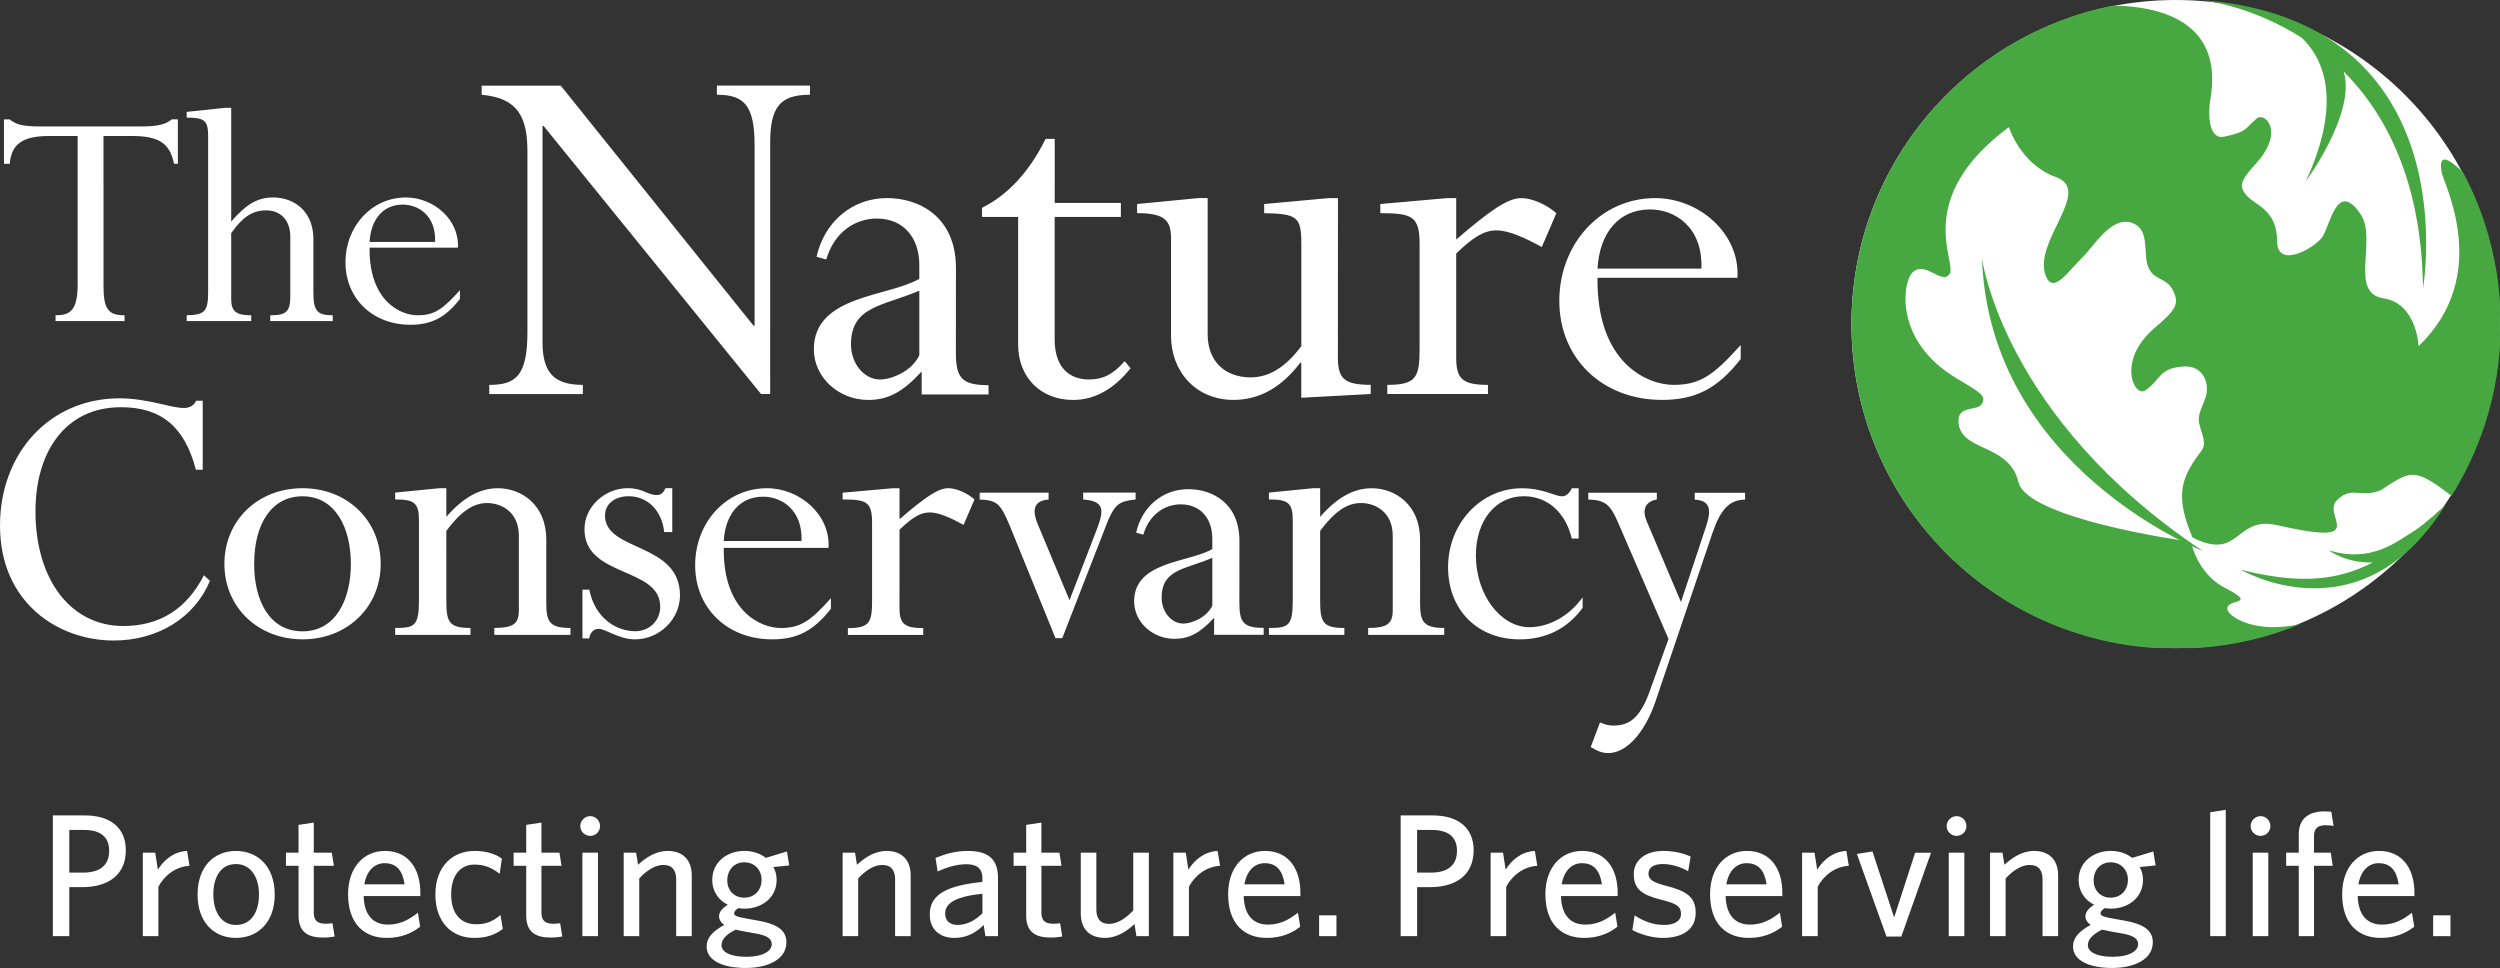 <?xml version="1.0" encoding="utf-8"?>
<!-- Generator: Adobe Illustrator 17.0.0, SVG Export Plug-In . SVG Version: 6.00 Build 0)  -->
<!DOCTYPE svg PUBLIC "-//W3C//DTD SVG 1.1//EN" "http://www.w3.org/Graphics/SVG/1.1/DTD/svg11.dtd">
<svg version="1.1" id="Layer_1" xmlns="http://www.w3.org/2000/svg" xmlns:xlink="http://www.w3.org/1999/xlink" x="0px" y="0px"
	 width="225px" height="87.118px" viewBox="27.5 12.441 225 87.118" enable-background="new 27.5 12.441 225 87.118"
	 xml:space="preserve">
<rect x="27.5" y="12.441" width="225" height="87.118" fill="#333333" stroke="none"/>
<g>
	<path fill="#FFFFFF" d="M36.815,38.128c0,2.109,0.4,2.688,1.896,2.688v0.522h-6.21v-0.522c1.254,0,1.988-0.366,1.988-2.781V24.681
		h-2.538c-2.354,0-3.422,0.669-3.575,2.502h-0.518v-3.999h0.518c0.245,0.213,0.522,0.362,0.95,0.486
		c0.4,0.096,0.947,0.152,1.682,0.152h9.166c1.528,0,2.232-0.182,2.784-0.639h0.55v4h-0.338c-0.337-1.463-0.913-2.5-3.695-2.5h-2.661
		L36.815,38.128L36.815,38.128L36.815,38.128z M55.707,33.968c0-2.566-1.8-3.755-3.609-3.755c-1.4,0-2.412,0.575-3.79,2.168V22.143
		H47.79l-3.487,0.367v0.518c1.532,0,1.929,0.213,1.929,1.619v14.09c0,1.741-0.309,2.045-1.929,2.079v0.522h5.807v-0.522
		c-1.344,0-1.802-0.337-1.802-1.462v-5.933c1.04-1.468,1.927-2.047,3.149-2.047c1.312,0,2.169,0.912,2.169,2.353v5.35
		c0,1.399-0.333,1.741-1.803,1.741v0.522h5.623v-0.522c-1.434,0-1.741-0.428-1.741-2.08v-4.768L55.707,33.968L55.707,33.968z
		 M60.761,34.214c0.125-2.015,1.195-3.359,2.997-3.359c1.374,0,2.996,0.974,2.9,3.359H60.761z M68.709,34.734
		c0.153-2.506-2.17-4.521-4.674-4.521c-3.057,0-5.441,2.567-5.441,5.832c0,3.274,2.447,5.625,5.84,5.625
		c1.891,0,3.148-0.64,4.46-2.319v-0.796c-1.56,1.745-2.322,2.262-3.821,2.262c-1.471,0-4.368-1.225-4.312-6.084H68.709
		L68.709,34.734z M96.814,25.33c0-3.246,0.874-4.363,3.586-4.363v-0.82H92.02v0.821c2.423,0,3.394,0.921,3.394,4.555v16.226h-0.1
		L77.968,20.151H70.85v0.82c3.293,0.293,4.119,2.034,4.119,5.134v16.228c0,4.022-1.116,4.747-3.437,4.747v0.827h8.425V47.08
		c-2.515,0-3.63-1.016-3.63-3.827V23.778h0.096l19.571,24.126h0.821l0.002-22.572L96.814,25.33L96.814,25.33z M122.423,24.94h-0.82
		c-1.456,2.956-3.393,5.042-5.718,6.204v0.823h3.247v11.483c0,2.953,2.035,4.987,4.941,4.987c1.937,0,3.68-0.968,5.181-2.859
		l-0.533-0.63c-1.018,1.162-1.941,1.647-3.201,1.647c-1.89,0-3.1-1.213-3.1-3.584V31.965h5.958v-1.26h-5.956L122.423,24.94
		L122.423,24.94z M147.915,30.27h-0.827l-5.813,0.534v0.822c2.953,0.051,3.344,0.337,3.344,2.713v9.253
		c-1.406,1.893-2.906,2.813-4.555,2.813c-2.326,0-3.875-1.455-3.875-3.878V30.269h-0.825l-5.525,0.534v0.822
		c2.475,0,3.054,0.632,3.054,2.277v8.768c0,3.198,2.227,5.762,5.619,5.762c2.324,0,4.316-1.114,6.012-3.344h0.092v3.15l6.247-0.337
		v-0.824c-2.324,0-2.952-0.534-2.952-2.421l0.005-14.386V30.27L147.915,30.27z M158.558,35.261c1.548-1.5,2.518-2.085,3.633-2.085
		c1.158,0,2.661,0.728,4.069,1.5l1.313-3.05c-0.874-0.771-2.184-1.354-3.154-1.354c-1.167,0-2.663,0.971-5.86,3.729v-3.729h-0.825
		l-6.007,0.532v0.822c2.907,0,3.537,0.291,3.537,2.812v9.347c0,2.616-0.288,3.295-2.907,3.295v0.824h9.058V47.08
		c-2.273,0-2.856-0.534-2.856-2.422L158.558,35.261L158.558,35.261L158.558,35.261z M171.275,36.617
		c0.186-3.199,1.89-5.328,4.746-5.328c2.18,0,4.746,1.548,4.604,5.328h-9.352l0,0L171.275,36.617L171.275,36.617z M183.871,37.442
		c0.241-3.974-3.438-7.172-7.411-7.172c-4.846,0-8.622,4.068-8.622,9.253c0,5.183,3.876,8.909,9.249,8.909
		c3.004,0,4.993-1.014,7.075-3.68v-1.259c-2.473,2.762-3.678,3.586-6.057,3.586c-2.321,0-6.921-1.937-6.828-9.637L183.871,37.442
		L183.871,37.442z M45.744,54.71v-6.204h-0.583c-0.219,0.436-0.582,0.653-1.125,0.653c-1.232,0-3.191-0.868-5.804-0.868
		C32.034,48.295,27.5,53.154,27.5,59.753c0,6.923,5.225,10.335,10.227,10.335c3.991,0,7.291-2.065,8.669-5.369l-0.54-0.507
		c-1.562,3.05-3.992,4.571-7.259,4.571c-4.674,0-7.904-4.097-7.904-10.333c0-5.333,2.683-9.359,7.687-9.359
		c3.59,0,5.733,1.708,6.748,5.625h0.616L45.744,54.71L45.744,54.71z M54.724,57.107c2.976,0,4.354,2.862,4.354,6.091
		c0,3.117-1.309,6.063-4.353,6.063c-2.972,0-4.351-2.763-4.351-6.063C50.374,59.504,52.005,57.107,54.724,57.107 M54.726,69.983
		c4.028,0,7.035-2.902,7.035-6.791c0-3.911-3.008-6.812-7.033-6.812c-4.026,0-7.033,2.904-7.033,6.815
		c0,3.883,3.013,6.786,7.034,6.786 M76.666,60.985c0-3.082-2.215-4.604-4.353-4.604c-1.638,0-3.119,0.834-4.643,2.573v-2.575h-0.618
		l-3.987,0.395v0.616c1.741,0,2.142,0.323,2.142,1.89v7.216c0,2.317-0.437,2.461-2.142,2.461v0.624h6.781v-0.624
		c-1.922,0-2.176-0.507-2.176-2.462V60.22c1.272-1.702,2.393-2.505,3.662-2.505c1.38,0,2.866,0.87,2.866,2.941v6.711
		c0,1.192-0.472,1.589-2.211,1.589v0.624h6.854v-0.624c-1.813,0-2.175-0.505-2.175-2.172v-5.803V60.985L76.666,60.985L76.666,60.985
		z M88.004,60.331v-3.954H87.39c-0.181,0.435-0.437,0.617-0.763,0.617c-0.869,0-1.267-0.617-2.608-0.617
		c-2.138,0-3.917,1.706-3.917,3.7c0,4.351,6.818,3.373,6.818,6.961c0,1.273-0.977,2.213-2.248,2.213
		c-1.593,0-3.594-1.059-4.135-3.74h-0.616v4.388h0.617c0.038-0.461,0.366-0.863,0.835-0.863c0.618,0,1.85,0.948,3.266,0.948
		c2.21,0,4.06-1.816,4.06-3.957c0-4.79-6.75-3.919-6.75-7.182c0-1.049,0.875-1.744,2.143-1.744c1.523,0,2.938,1.088,3.19,3.226
		L88.004,60.331L88.004,60.331L88.004,60.331z M92.636,61.13c0.145-2.391,1.415-3.988,3.553-3.988c1.635,0,3.554,1.163,3.447,3.988
		H92.636z M102.067,61.75c0.183-2.974-2.574-5.369-5.549-5.369c-3.627,0-6.454,3.046-6.454,6.928c0,3.878,2.902,6.674,6.927,6.674
		c2.25,0,3.735-0.766,5.293-2.759v-0.947c-1.847,2.073-2.754,2.684-4.534,2.684c-1.74,0-5.183-1.449-5.112-7.212L102.067,61.75
		L102.067,61.75L102.067,61.75z M108.457,60.119c1.16-1.123,1.885-1.558,2.717-1.558c0.871,0,1.995,0.545,3.047,1.119l0.981-2.285
		c-0.65-0.581-1.631-1.016-2.358-1.016c-0.869,0-1.994,0.726-4.387,2.794v-2.789h-0.619l-4.5,0.4v0.61
		c2.178,0,2.649,0.218,2.649,2.108v7.003c0,1.956-0.219,2.465-2.177,2.465v0.617h6.781V68.97c-1.704,0-2.138-0.4-2.138-1.816
		L108.457,60.119L108.457,60.119z M120.893,59.609c-0.579-1.416-0.252-2.106,0.98-2.213V56.78h-6.2v0.616
		c1.521,0.074,1.851,0.292,2.718,2.392l4.101,10.082h0.612l4.137-10.63c0.62-1.379,0.984-1.699,2.465-1.847v-0.616h-4.719v0.617
		c1.888,0.146,1.888,0.907,1.271,2.575l-2.502,6.488l-2.865-6.854h0.004v0.003H120.893z M155.306,60.985
		c0-3.08-2.208-4.602-4.351-4.602c-1.63,0-3.118,0.834-4.641,2.571v-2.575H145.7l-3.995,0.395v0.616
		c1.745,0,2.145,0.328,2.145,1.892v7.214c0,2.317-0.436,2.462-2.145,2.462v0.623h6.787v-0.623c-1.924,0-2.179-0.504-2.179-2.461
		v-6.281c1.274-1.7,2.394-2.502,3.667-2.502c1.377,0,2.866,0.872,2.866,2.938v6.713c0,1.192-0.472,1.591-2.212,1.591v0.62h6.847
		v-0.62c-1.81,0-2.173-0.507-2.173-2.175L155.306,60.985L155.306,60.985L155.306,60.985z M169.58,56.385h-0.619
		c-0.217,0.471-0.546,0.724-0.873,0.724c-0.652,0-1.703-0.724-3.625-0.724c-3.661,0-6.637,3.148-6.637,7.105
		c0,3.842,2.645,6.494,6.456,6.494c2.318,0,4.28-0.95,5.653-2.833v-0.943c-1.34,1.851-3.226,2.681-4.784,2.681
		c-2.612,0-4.821-2.943-4.821-6.46c0-3.152,1.78-5.328,4.314-5.328c2.141,0,3.771,1.486,4.315,3.807h0.62v-4.53L169.58,56.385
		L169.58,56.385z M175.711,59.358c-0.477-1.088-0.076-1.811,0.903-1.958v-0.616h-6.169V57.4c1.486,0.039,1.959,0.436,2.615,1.921
		l4.607,10.626l-1.671,4.645c-0.799,2.249-1.703,3.153-3.265,3.153c-0.436,0-0.723-0.071-1.229-0.287l-0.837,2.215
		c0.653,0.395,1.055,0.545,1.592,0.545c1.563,0,3.234-1.704,4.245-4.672l5.116-15.128c0.727-2.137,1.557-3.009,2.94-3.009v-0.614
		h-4.532v0.614c1.409,0.077,1.52,0.909,1.016,2.428l-2.255,6.785l-3.079-7.259L175.711,59.358L175.711,59.358z M110.237,38.601
		c-3.245,1.405-6.149,1.356-6.149,4.843c0,1.745,1.209,3.151,2.614,3.151c1.016,0,2.861-0.725,3.537-2.181v-5.813H110.237z
		 M113.529,44.163c0,2.259,0.489,2.945,2.939,2.945v0.834h-6.017v-2.064l-0.009,0.005c-1.698,1.845-3.013,2.552-4.805,2.552
		c-2.663,0-4.891-2.035-4.891-4.554c0-4.895,6.687-4.698,9.492-6.349v-1.255c0-2.421-1.405-4.166-3.825-4.166
		c-1.94,0-3.828,1.213-4.551,3.684l-0.875-0.244c0.729-3.2,3.247-5.283,6.346-5.283c2.86,0,6.203,1.651,6.203,6.297l-0.007,7.601
		 M136.609,62.647c-2.405,1.039-4.562,1.001-4.562,3.586c0,1.293,0.9,2.33,1.942,2.33c0.753,0,2.119-0.535,2.62-1.615
		L136.609,62.647L136.609,62.647z M139.047,66.772c0,1.668,0.365,2.178,2.182,2.178v0.621h-4.457v-1.53l-0.01,0.006
		c-1.257,1.362-2.232,1.888-3.563,1.888c-1.975,0-3.627-1.508-3.627-3.376c0-3.624,4.956-3.481,7.036-4.704v-0.927
		c0-1.8-1.04-3.095-2.837-3.095c-1.434,0-2.835,0.899-3.375,2.729l-0.645-0.179c0.537-2.369,2.405-3.917,4.703-3.917
		c2.121,0,4.596,1.225,4.596,4.671l-0.006,5.633"/>
	<path fill="none" d="M252.497,39.61c-0.275-4.085-1.409-8.065-3.331-11.68c-1.22-1.133-2.223-1.841-1.928-0.018
		c0.162,1.008,4.602,9.281-2.06,15.678l-0.016-0.179c-0.074-0.755-0.532-3.725-3.132-4.115c-3.173-0.474-0.541-5.325-2.08-7.588
		c-2.178-3.187-2.736,1.188-3.505,2.148c-0.778,0.978-4.005,2.799-4.005,0.286c0-2.862-2.007-3.218-2.78-4.15
		c-0.737-0.894-0.441-1.368,0.95-2.918c2.534-2.826,0.708-4.606-0.028-3.954c-1.111,0.969-0.849,1.18-2.881,1.615
		c-1.529,0.336-1.456-2.272-1.27-3.336c1.051-6.046-2.976-8.343-8.732-8.458c-13.433,2.634-23.565,14.467-23.565,28.671
		c0,15.519,12.104,28.204,27.379,29.156h3.67c3.312-0.206,6.483-0.963,9.404-2.18c-4.074,0.943-6.368-0.604-6.587-1.202
		c-0.443-1.172,2.98-0.372-0.244-2.031c-1.949-1.001-2.78-2.992-2.988-3.866l-0.666-0.366c-0.116-0.031-0.194-0.058-0.176-0.038
		c0,0-14.004-1.975-14.771-5.268c-0.819-3.52-5.339-2.679-5.394-5.492c-0.025-1.405,1.678-0.887,2.084-1.499
		c0.508-0.77-0.186-1.098-2.312-2.372c-5.611-3.369-4.802-8.682-3.888-9.509c0.595-0.541,1.247-0.238,1.842,0.066
		c0.585,0.295,1.115,0.594,1.476,0.087c0.73-1.009-3.414-6.725,5.338-13.216c0,0,1.038,3.349,4.229,4.494
		c3.39,1.218-2.11,5.808-0.911,8.888c0.674,1.73,2.043-0.441,3.296-1.656c1.074-1.042,2.565-3.704,4.424-3.124
		c1.642,0.512,1.069,2.661,1.436,3.805c0.485,1.483,1.666,1.014,2.303,2.312c0.62,1.24,0.184,1.762-1.691,3.38
		c-3.419,2.955-1.791,6.246-0.82,5.601c1.443-0.965,1.177-2.027,3.51-2.158c1.755-0.096,2.364,1.633,1.893,2.877
		c-0.473,1.252-0.75,1.641-0.469,2.536c0.727,2.293,0.301,1.593-0.89,3.68c-1.019,1.778-0.983,3.453,0.21,6.294
		c2.405,1.222,3.306,0.468,4.296-0.293c0.788-0.599,1.635-1.204,3.332-0.812c8.598,1.962,3.925-0.841,5.39-2.265
		c0.756-0.737,1.332-0.688,2.015-0.635c0.522,0.039,1.108,0.08,1.885-0.234c2.647-1.666,2.903-2.229,6.4,0.505
		c2.535-4.053,4.035-8.671,4.359-13.44v-4.033v0.003L252.497,39.61L252.497,39.61z"/>
	<ellipse fill="#FFFFFF" cx="223.314" cy="41.605" rx="29.183" ry="29.163"/>
	<path fill="#47A842" d="M252.497,39.61c-0.275-4.085-1.409-8.065-3.331-11.68c-1.22-1.133-2.223-1.841-1.928-0.018
		c0.162,1.008,4.602,9.281-2.06,15.678l-0.016-0.179c-0.074-0.755-0.532-3.725-3.132-4.115c-3.173-0.474-0.541-5.325-2.08-7.588
		c-2.178-3.187-2.736,1.188-3.505,2.148c-0.778,0.978-4.005,2.799-4.005,0.286c0-2.862-2.007-3.218-2.78-4.15
		c-0.737-0.894-0.441-1.368,0.95-2.918c2.534-2.826,0.708-4.606-0.028-3.954c-1.111,0.969-0.849,1.18-2.881,1.615
		c-1.529,0.336-1.456-2.272-1.27-3.336c1.051-6.046-2.976-8.343-8.732-8.458c-13.433,2.634-23.565,14.467-23.565,28.671
		c0,15.519,12.104,28.204,27.379,29.156h3.67c3.312-0.206,6.483-0.963,9.404-2.18c-4.074,0.943-6.368-0.604-6.587-1.202
		c-0.443-1.172,2.98-0.372-0.244-2.031c-1.949-1.001-2.78-2.992-2.988-3.866l-0.666-0.366c-0.116-0.031-0.194-0.058-0.176-0.038
		c0,0-14.004-1.975-14.771-5.268c-0.819-3.52-5.339-2.679-5.394-5.492c-0.025-1.405,1.678-0.887,2.084-1.499
		c0.508-0.77-0.186-1.098-2.312-2.372c-5.611-3.369-4.802-8.682-3.888-9.509c0.595-0.541,1.247-0.238,1.842,0.066
		c0.585,0.295,1.115,0.594,1.476,0.087c0.73-1.009-3.414-6.725,5.338-13.216c0,0,1.038,3.349,4.229,4.494
		c3.39,1.218-2.11,5.808-0.911,8.888c0.674,1.73,2.043-0.441,3.296-1.656c1.074-1.042,2.565-3.704,4.424-3.124
		c1.642,0.512,1.069,2.661,1.436,3.805c0.485,1.483,1.666,1.014,2.303,2.312c0.62,1.24,0.184,1.762-1.691,3.38
		c-3.419,2.955-1.791,6.246-0.82,5.601c1.443-0.965,1.177-2.027,3.51-2.158c1.755-0.096,2.364,1.633,1.893,2.877
		c-0.473,1.252-0.75,1.641-0.469,2.536c0.727,2.293,0.301,1.593-0.89,3.68c-1.019,1.778-0.983,3.453,0.21,6.294
		c2.405,1.222,3.306,0.468,4.296-0.293c0.788-0.599,1.635-1.204,3.332-0.812c8.598,1.962,3.925-0.841,5.39-2.265
		c0.756-0.737,1.332-0.688,2.015-0.635c0.522,0.039,1.108,0.08,1.885-0.234c2.647-1.666,2.903-2.229,6.4,0.505
		c2.535-4.053,4.035-8.671,4.359-13.44v-4.033v0.003L252.497,39.61L252.497,39.61z"/>
	<g>
		<path fill="#47A842" d="M225.747,62.021c0,0-19.207-7.456-19.871-26.356C205.874,35.666,207.733,50.036,225.747,62.021
			 M244.799,60.203c-1.467,0.887-3.84,2.98-7.727,1.757c0,0,1.52,1.169,3.965,1.105c-3.118,1.614-6.498,1.993-11.849,0.657
			c0,0,10.833,6.386,18.403-5.84C247.591,57.886,245.71,59.65,244.799,60.203 M225.602,12.441c0.548,0.063,4.685,0.613,9.053,3.399
			c1.624,1.52,3.921,5.25,0.373,12.901c0,0,4.552-6.138,3.402-9.865c3.812,3.828,7.018,9.892,7.142,19.504
			C245.572,38.38,249.809,14.3,225.602,12.441"/>
	</g>
	<g>
		<path fill="#FFFFFF" d="M34.886,92.285h-1.149v4.408h-1.48V85.829h2.882c2.299,0,3.685,1.119,3.685,3.134
			C38.823,91.184,37.248,92.285,34.886,92.285z M35.059,87.136h-1.323v3.842h1.228c1.48,0,2.362-0.614,2.362-1.968
			C37.327,87.765,36.539,87.136,35.059,87.136z"/>
		<path fill="#FFFFFF" d="M41.754,92.254v4.44h-1.401v-7.512h1.119l0.236,1.527c0.535-0.849,1.401-1.622,2.629-1.684l0.22,1.339
			C43.313,90.427,42.258,91.261,41.754,92.254z"/>
		<path fill="#FFFFFF" d="M48.73,96.853c-2,0-3.449-1.434-3.449-3.906c0-2.472,1.449-3.921,3.449-3.921
			c2.015,0,3.496,1.449,3.496,3.921C52.226,95.418,50.746,96.853,48.73,96.853z M48.73,90.206c-1.355,0-2.031,1.166-2.031,2.74
			c0,1.543,0.709,2.74,2.031,2.74c1.386,0,2.078-1.164,2.078-2.74C50.808,91.404,50.084,90.206,48.73,90.206z"/>
		<path fill="#FFFFFF" d="M56.558,96.82c-1.323,0-2.189-0.471-2.189-1.984v-4.471h-1.134v-1.182h1.134V86.68l1.37-0.206v2.709h1.622
			l0.189,1.182h-1.81v4.22c0,0.614,0.252,0.992,1.039,0.992c0.252,0,0.472-0.016,0.645-0.047l0.189,1.196
			C57.377,96.772,57.047,96.82,56.558,96.82z"/>
		<path fill="#FFFFFF" d="M65.33,93.087h-5.102c0.047,1.749,0.882,2.567,2.189,2.567c1.086,0,1.874-0.425,2.693-1.07l0.205,1.26
			c-0.804,0.629-1.764,1.008-3.008,1.008c-1.953,0-3.48-1.182-3.48-3.938c0-2.409,1.417-3.889,3.307-3.889
			c2.189,0,3.197,1.684,3.197,3.764C65.33,92.868,65.33,92.993,65.33,93.087z M62.117,90.128c-0.866,0-1.606,0.616-1.827,1.905
			h3.622C63.739,90.82,63.204,90.128,62.117,90.128z"/>
		<path fill="#FFFFFF" d="M70.181,96.853c-2.015,0-3.496-1.401-3.496-3.906c0-2.567,1.574-3.921,3.528-3.921
			c1.103,0,1.89,0.283,2.457,0.692l-0.204,1.37c-0.693-0.567-1.401-0.835-2.268-0.835c-1.228,0-2.094,0.931-2.094,2.677
			c0,1.827,0.929,2.694,2.252,2.694c0.755,0,1.418-0.173,2.189-0.835l0.205,1.258C71.977,96.632,71.189,96.853,70.181,96.853z"/>
		<path fill="#FFFFFF" d="M77.048,96.82c-1.323,0-2.189-0.471-2.189-1.984v-4.471h-1.134v-1.182h1.134V86.68l1.37-0.206v2.709h1.622
			l0.189,1.182h-1.81v4.22c0,0.614,0.252,0.992,1.039,0.992c0.252,0,0.472-0.016,0.645-0.047l0.189,1.196
			C77.867,96.772,77.537,96.82,77.048,96.82z"/>
		<path fill="#FFFFFF" d="M80.623,87.671c-0.488,0-0.898-0.392-0.898-0.882c0-0.488,0.409-0.896,0.898-0.896
			s0.882,0.408,0.882,0.896C81.506,87.279,81.112,87.671,80.623,87.671z M79.915,96.694v-7.512h1.401v7.512H79.915z"/>
		<path fill="#FFFFFF" d="M88.356,96.694v-5.118c0-0.771-0.33-1.29-1.149-1.29c-0.74,0-1.496,0.486-2.174,1.212v5.197h-1.401v-7.512
			h1.119l0.173,1.086c0.709-0.645,1.59-1.243,2.661-1.243c1.418,0,2.173,0.849,2.173,2.205v5.463L88.356,96.694L88.356,96.694z"/>
		<path fill="#FFFFFF" d="M98.325,89.073l0.205,1.258l-1.433,0.143c0.205,0.346,0.3,0.739,0.3,1.164
			c0,1.607-1.355,2.582-2.882,2.582c-0.189,0-0.378-0.014-0.567-0.046c-0.22,0.141-0.378,0.314-0.378,0.456
			c0,0.268,0.268,0.331,1.59,0.567l0.535,0.094c1.59,0.284,2.583,0.787,2.583,1.953c0,1.574-1.716,2.315-3.669,2.315
			c-1.953,0-3.512-0.616-3.512-1.937c0-0.771,0.536-1.37,1.59-1.937c-0.331-0.235-0.472-0.504-0.472-0.787
			c0-0.364,0.284-0.725,0.787-1.025c-0.835-0.41-1.401-1.213-1.401-2.236c0-1.622,1.354-2.613,2.882-2.613
			c0.755,0,1.418,0.219,1.937,0.629L98.325,89.073z M92.437,97.513c0,0.598,0.771,1.039,2.236,1.039
			c1.465,0,2.284-0.504,2.284-1.133c0-0.456-0.346-0.772-1.418-0.96l-0.898-0.158c-0.409-0.079-0.63-0.125-0.929-0.19
			C92.83,96.551,92.437,96.993,92.437,97.513z M94.483,90.049c-0.945,0-1.528,0.723-1.528,1.638c0,0.865,0.599,1.543,1.528,1.543
			c0.96,0,1.559-0.71,1.559-1.606C96.042,90.727,95.412,90.049,94.483,90.049z"/>
		<path fill="#FFFFFF" d="M108.059,96.694v-5.118c0-0.771-0.331-1.29-1.149-1.29c-0.74,0-1.496,0.486-2.174,1.212v5.197h-1.401
			v-7.512h1.119l0.173,1.086c0.709-0.645,1.59-1.243,2.661-1.243c1.417,0,2.173,0.849,2.173,2.205v5.463L108.059,96.694
			L108.059,96.694z"/>
		<path fill="#FFFFFF" d="M116.186,96.694l-0.158-1.008c-0.599,0.614-1.417,1.166-2.645,1.166c-1.354,0-2.205-0.82-2.205-2.095
			c0-1.874,1.606-2.615,4.739-2.944v-0.316c0-0.945-0.567-1.276-1.433-1.276c-0.913,0-1.779,0.284-2.598,0.647l-0.189-1.213
			c0.898-0.361,1.748-0.629,2.913-0.629c1.827,0,2.709,0.739,2.709,2.409v5.259H116.186z M115.918,92.883
			c-2.772,0.267-3.354,1.023-3.354,1.795c0,0.614,0.41,1.008,1.119,1.008c0.819,0,1.606-0.41,2.236-1.055
			C115.918,94.631,115.918,92.883,115.918,92.883z"/>
		<path fill="#FFFFFF" d="M122.045,96.82c-1.323,0-2.189-0.471-2.189-1.984v-4.471h-1.134v-1.182h1.134V86.68l1.37-0.206v2.709
			h1.622l0.189,1.182h-1.81v4.22c0,0.614,0.252,0.992,1.039,0.992c0.252,0,0.473-0.016,0.645-0.047l0.189,1.196
			C122.864,96.772,122.533,96.82,122.045,96.82z"/>
		<path fill="#FFFFFF" d="M129.777,96.694l-0.173-1.088c-0.709,0.662-1.606,1.246-2.661,1.246c-1.433,0-2.173-0.853-2.173-2.205
			v-5.465h1.401v5.118c0,0.772,0.33,1.291,1.149,1.291c0.74,0,1.496-0.489,2.174-1.213v-5.197h1.401v7.512L129.777,96.694
			L129.777,96.694z"/>
		<path fill="#FFFFFF" d="M134.503,92.254v4.44h-1.401v-7.512h1.118l0.236,1.527c0.536-0.849,1.401-1.622,2.63-1.684l0.22,1.339
			C136.062,90.427,135.007,91.261,134.503,92.254z"/>
		<path fill="#FFFFFF" d="M144.535,93.087h-5.103c0.047,1.749,0.882,2.567,2.189,2.567c1.087,0,1.874-0.425,2.693-1.07l0.206,1.26
			c-0.803,0.629-1.764,1.008-3.008,1.008c-1.953,0-3.48-1.182-3.48-3.938c0-2.409,1.418-3.889,3.307-3.889
			c2.19,0,3.197,1.684,3.197,3.764C144.535,92.868,144.535,92.993,144.535,93.087z M141.323,90.128
			c-0.867,0-1.607,0.616-1.827,1.905h3.621C142.944,90.82,142.409,90.128,141.323,90.128z"/>
		<path fill="#FFFFFF" d="M146.221,96.694v-1.874h1.558v1.874H146.221z"/>
		<path fill="#FFFFFF" d="M156.189,92.285h-1.149v4.408h-1.48V85.829h2.881c2.3,0,3.686,1.119,3.686,3.134
			C160.127,91.184,158.552,92.285,156.189,92.285z M156.362,87.136h-1.323v3.842h1.228c1.48,0,2.362-0.614,2.362-1.968
			C158.631,87.765,157.843,87.136,156.362,87.136z"/>
		<path fill="#FFFFFF" d="M163.057,92.254v4.44h-1.401v-7.512h1.118l0.235,1.527c0.537-0.849,1.402-1.622,2.63-1.684l0.22,1.339
			C164.617,90.427,163.561,91.261,163.057,92.254z"/>
		<path fill="#FFFFFF" d="M173.089,93.087h-5.103c0.047,1.749,0.882,2.567,2.189,2.567c1.087,0,1.874-0.425,2.693-1.07l0.205,1.26
			c-0.803,0.629-1.763,1.008-3.007,1.008c-1.953,0-3.48-1.182-3.48-3.938c0-2.409,1.417-3.889,3.307-3.889
			c2.19,0,3.197,1.684,3.197,3.764C173.089,92.868,173.089,92.993,173.089,93.087z M169.877,90.128
			c-0.866,0-1.606,0.616-1.826,1.905h3.621C171.498,90.82,170.962,90.128,169.877,90.128z"/>
		<path fill="#FFFFFF" d="M177.152,96.853c-0.992,0-2.093-0.347-2.739-0.71l0.205-1.323c0.708,0.488,1.622,0.866,2.645,0.866
			c0.959,0,1.527-0.362,1.527-0.992c0-0.693-0.424-0.945-1.779-1.276c-1.764-0.441-2.472-0.976-2.472-2.315
			c0-1.196,1.008-2.078,2.645-2.078c0.928,0,1.763,0.188,2.472,0.504l-0.22,1.323c-0.661-0.378-1.495-0.647-2.284-0.647
			c-0.85,0-1.291,0.331-1.291,0.866c0,0.504,0.378,0.788,1.559,1.086c1.858,0.474,2.692,1.008,2.692,2.44
			C180.113,95.97,179.091,96.853,177.152,96.853z"/>
		<path fill="#FFFFFF" d="M187.909,93.087h-5.103c0.048,1.749,0.882,2.567,2.19,2.567c1.086,0,1.874-0.425,2.694-1.07l0.204,1.26
			c-0.804,0.629-1.763,1.008-3.008,1.008c-1.953,0-3.479-1.182-3.479-3.938c0-2.409,1.418-3.889,3.307-3.889
			c2.189,0,3.197,1.684,3.197,3.764C187.909,92.868,187.909,92.993,187.909,93.087z M184.696,90.128
			c-0.865,0-1.606,0.616-1.826,1.905h3.622C186.319,90.82,185.783,90.128,184.696,90.128z"/>
		<path fill="#FFFFFF" d="M191.092,92.254v4.44h-1.401v-7.512h1.118l0.236,1.527c0.536-0.849,1.401-1.622,2.63-1.684l0.219,1.339
			C192.651,90.427,191.596,91.261,191.092,92.254z"/>
		<path fill="#FFFFFF" d="M198.62,96.726h-1.339l-2.662-7.431l1.401-0.221l1.953,5.938l1.89-5.827h1.432L198.62,96.726z"/>
		<path fill="#FFFFFF" d="M203.597,87.671c-0.489,0-0.898-0.392-0.898-0.882c0-0.488,0.409-0.896,0.898-0.896
			c0.488,0,0.882,0.408,0.882,0.896C204.478,87.279,204.085,87.671,203.597,87.671z M202.888,96.694v-7.512h1.401v7.512H202.888z"/>
		<path fill="#FFFFFF" d="M211.329,96.694v-5.118c0-0.771-0.33-1.29-1.15-1.29c-0.74,0-1.495,0.486-2.173,1.212v5.197h-1.401v-7.512
			h1.119l0.174,1.086c0.709-0.645,1.59-1.243,2.661-1.243c1.418,0,2.173,0.849,2.173,2.205v5.463L211.329,96.694L211.329,96.694z"/>
		<path fill="#FFFFFF" d="M221.298,89.073l0.206,1.258l-1.434,0.143c0.205,0.346,0.3,0.739,0.3,1.164
			c0,1.607-1.356,2.582-2.882,2.582c-0.189,0-0.378-0.014-0.567-0.046c-0.22,0.141-0.378,0.314-0.378,0.456
			c0,0.268,0.268,0.331,1.59,0.567l0.537,0.094c1.59,0.284,2.583,0.787,2.583,1.953c0,1.574-1.717,2.315-3.669,2.315
			c-1.953,0-3.512-0.616-3.512-1.937c0-0.771,0.535-1.37,1.59-1.937c-0.33-0.235-0.472-0.504-0.472-0.787
			c0-0.364,0.284-0.725,0.787-1.025c-0.834-0.41-1.401-1.213-1.401-2.236c0-1.622,1.354-2.613,2.882-2.613
			c0.755,0,1.417,0.219,1.937,0.629L221.298,89.073z M215.409,97.513c0,0.598,0.771,1.039,2.236,1.039
			c1.465,0,2.284-0.504,2.284-1.133c0-0.456-0.347-0.772-1.418-0.96l-0.897-0.158c-0.41-0.079-0.63-0.125-0.93-0.19
			C215.802,96.551,215.409,96.993,215.409,97.513z M217.456,90.049c-0.945,0-1.528,0.723-1.528,1.638
			c0,0.865,0.599,1.543,1.528,1.543c0.961,0,1.558-0.71,1.558-1.606C219.014,90.727,218.385,90.049,217.456,90.049z"/>
		<path fill="#FFFFFF" d="M226.418,96.694v-11.15l1.402-0.219v11.369H226.418z"/>
		<path fill="#FFFFFF" d="M230.954,87.671c-0.488,0-0.897-0.392-0.897-0.882c0-0.488,0.409-0.896,0.897-0.896
			c0.489,0,0.882,0.408,0.882,0.896C231.835,87.279,231.442,87.671,230.954,87.671z M230.246,96.694v-7.512h1.401v7.512H230.246z"/>
		<path fill="#FFFFFF" d="M236.797,86.711c-0.646,0-1.039,0.267-1.039,0.96v1.512h1.512l0.174,1.182h-1.685v6.33h-1.37v-6.33h-1.134
			v-1.182h1.134V87.53c0-1.497,0.992-2.064,2.33-2.064c0.284,0,0.456,0.033,0.598,0.033l0.206,1.274
			C237.363,86.742,237.081,86.711,236.797,86.711z"/>
		<path fill="#FFFFFF" d="M244.797,93.087h-5.102c0.047,1.749,0.882,2.567,2.188,2.567c1.087,0,1.874-0.425,2.693-1.07l0.206,1.26
			c-0.803,0.629-1.764,1.008-3.008,1.008c-1.953,0-3.48-1.182-3.48-3.938c0-2.409,1.418-3.889,3.307-3.889
			c2.19,0,3.197,1.684,3.197,3.764C244.797,92.868,244.797,92.993,244.797,93.087z M241.585,90.128
			c-0.867,0-1.607,0.616-1.827,1.905h3.621C243.207,90.82,242.672,90.128,241.585,90.128z"/>
		<path fill="#FFFFFF" d="M246.484,96.694v-1.874h1.558v1.874H246.484z"/>
	</g>
</g>
</svg>
